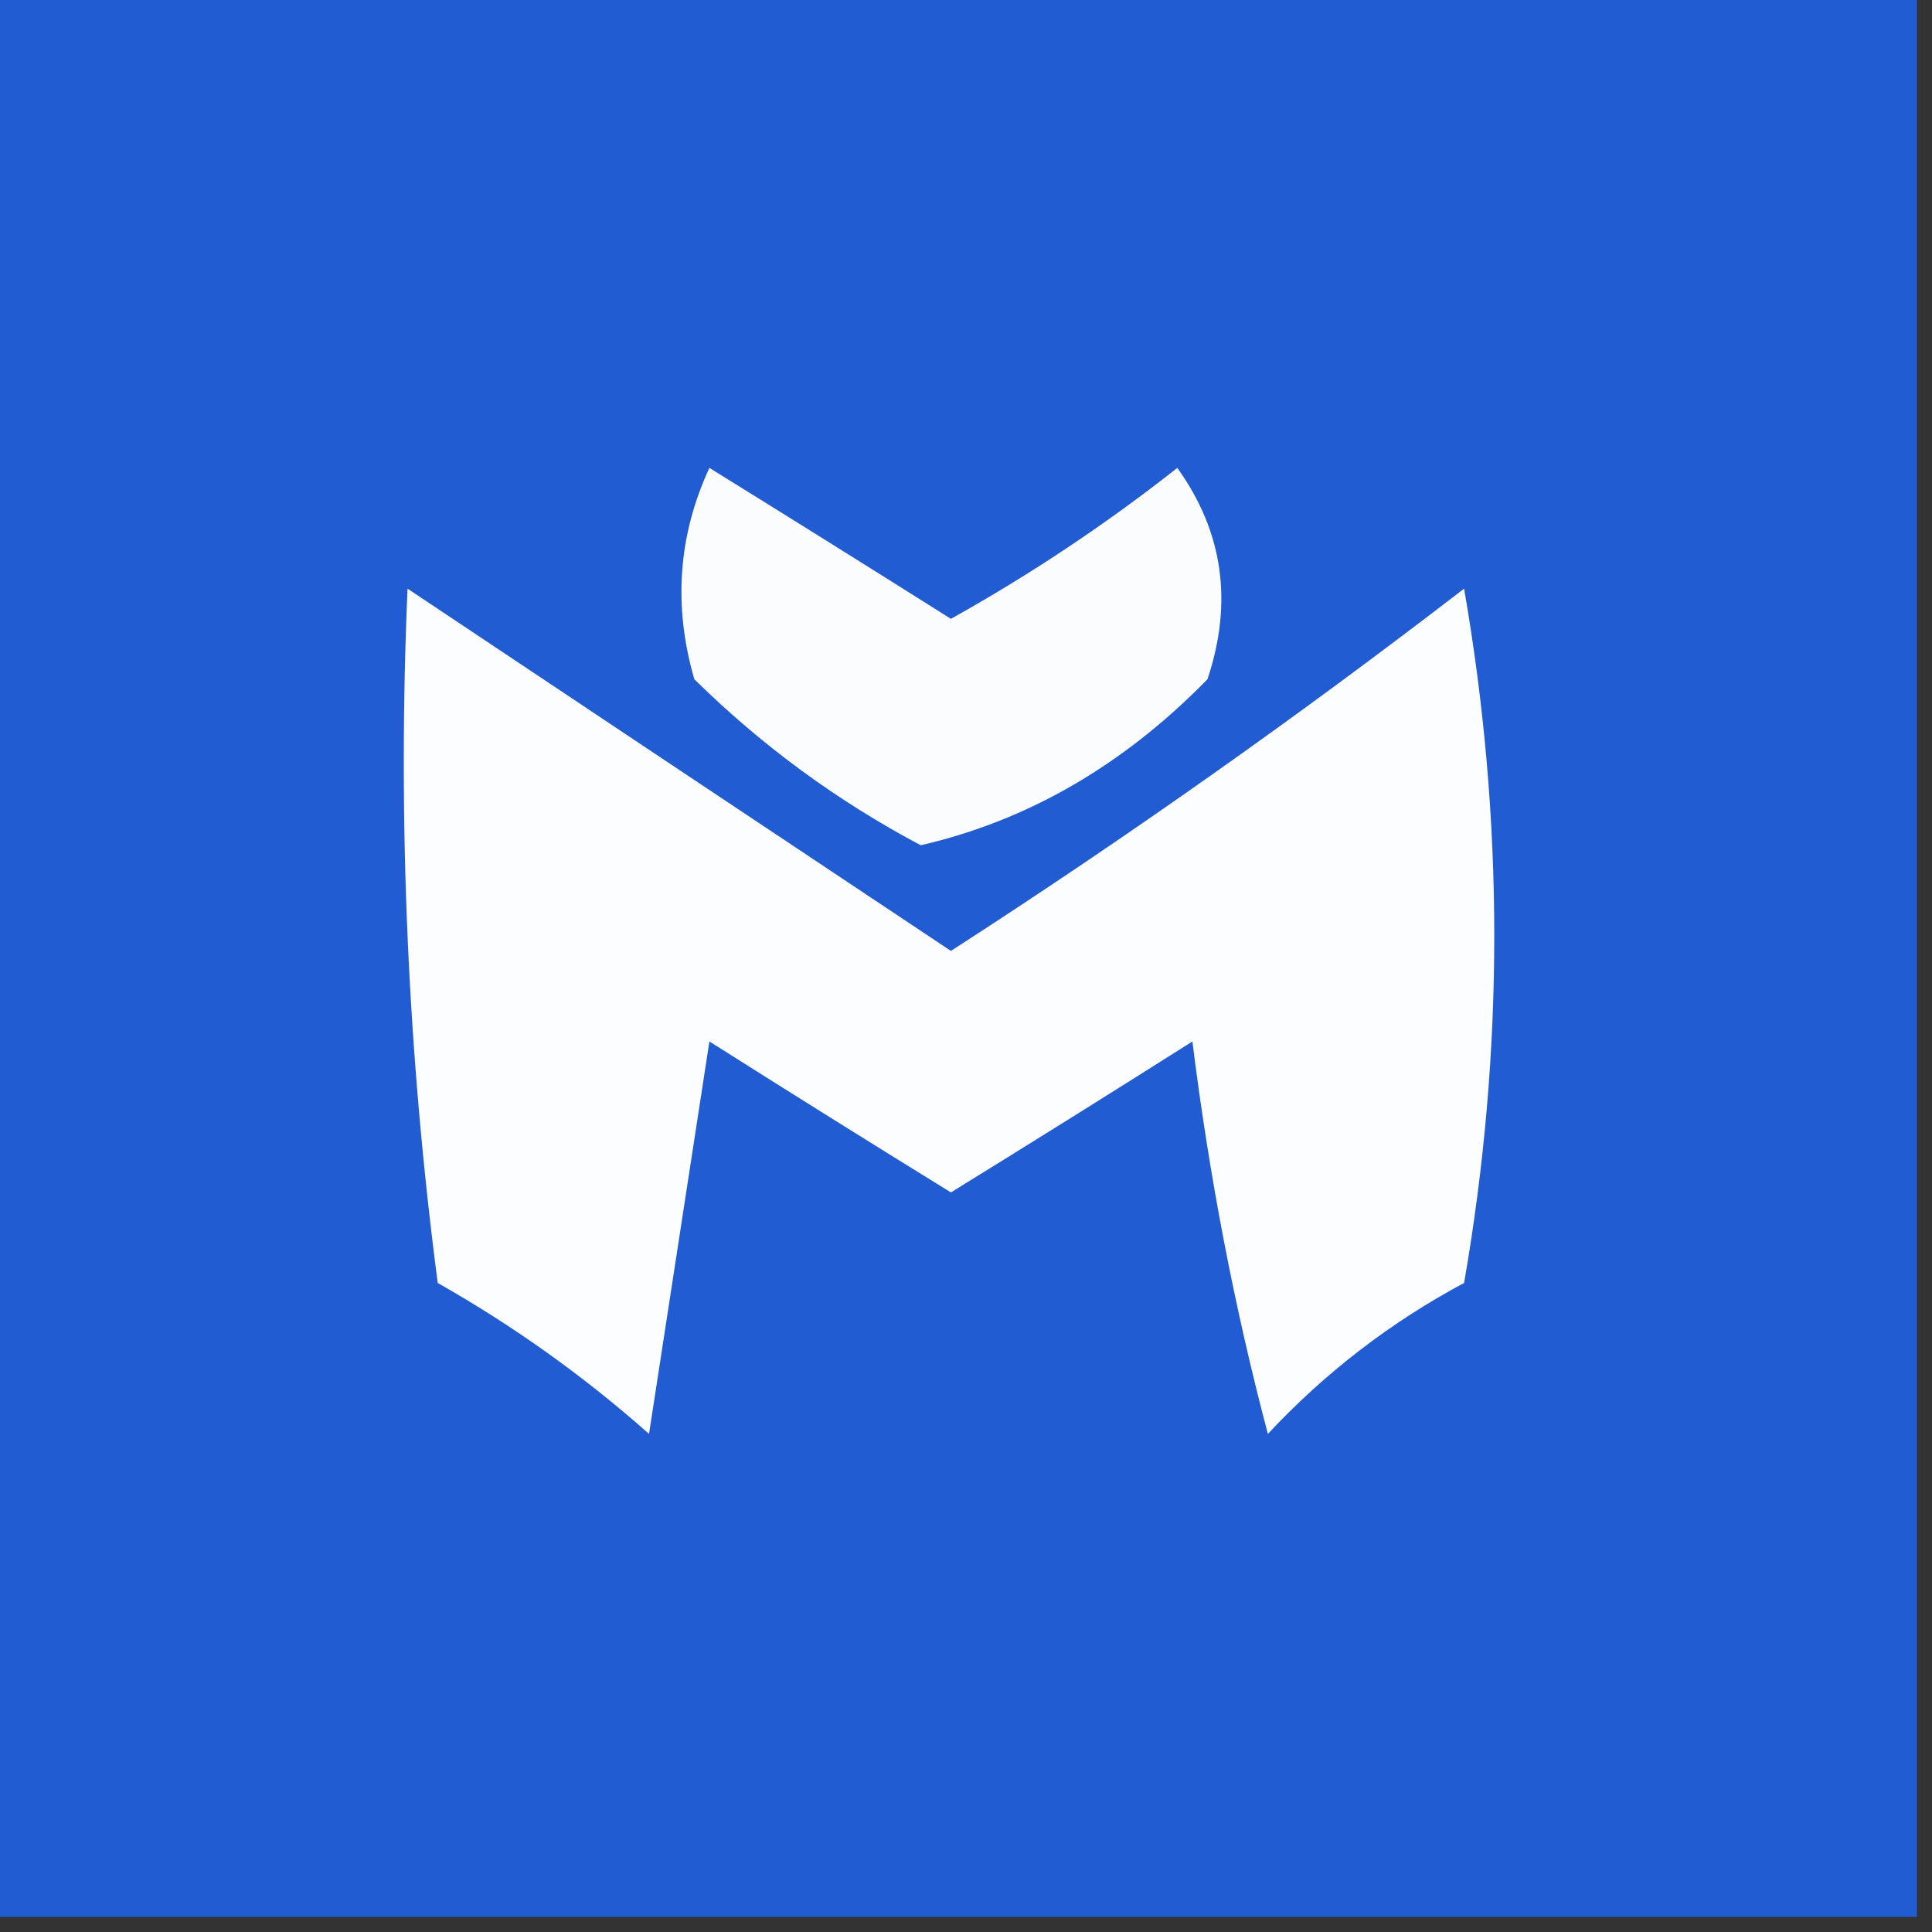 <?xml version="1.0" encoding="UTF-8"?>
<!DOCTYPE svg PUBLIC "-//W3C//DTD SVG 1.1//EN" "http://www.w3.org/Graphics/SVG/1.1/DTD/svg11.dtd">
<svg xmlns="http://www.w3.org/2000/svg" version="1.1" width="64px" height="64px" style="shape-rendering:geometricPrecision; text-rendering:geometricPrecision; image-rendering:optimizeQuality; fill-rule:evenodd; clip-rule:evenodd" xmlns:xlink="http://www.w3.org/1999/xlink">
<rect width="100%" height="100%" fill="#333333" stroke="none"/>
<g><path style="opacity:0.999" fill="#225cd2" d="M -0.5,-0.5 C 20.833,-0.5 42.167,-0.5 63.5,-0.5C 63.5,20.833 63.5,42.167 63.5,63.5C 42.167,63.5 20.833,63.5 -0.5,63.5C -0.5,42.167 -0.5,20.833 -0.5,-0.5 Z"/></g>
<g><path style="opacity:1" fill="#fbfcfe" d="M 23.5,15.5 C 26.149,17.14 28.816,18.807 31.5,20.5C 34.136,19.029 36.636,17.363 39,15.5C 40.518,17.614 40.851,19.947 40,22.5C 37.214,25.35 34.047,27.184 30.5,28C 27.734,26.533 25.234,24.7 23,22.5C 22.297,20.071 22.463,17.738 23.5,15.5 Z"/></g>
<g><path style="opacity:1" fill="#fcfdfe" d="M 13.5,19.5 C 19.482,23.494 25.482,27.494 31.5,31.5C 37.302,27.759 42.969,23.759 48.5,19.5C 49.833,27.167 49.833,34.833 48.5,42.5C 46.063,43.803 43.896,45.47 42,47.5C 40.891,43.311 40.058,38.977 39.5,34.5C 36.809,36.203 34.143,37.87 31.5,39.5C 28.857,37.87 26.191,36.203 23.5,34.5C 22.833,38.833 22.167,43.167 21.5,47.5C 19.343,45.588 17.009,43.921 14.5,42.5C 13.502,34.862 13.169,27.195 13.5,19.5 Z"/></g>
</svg>
